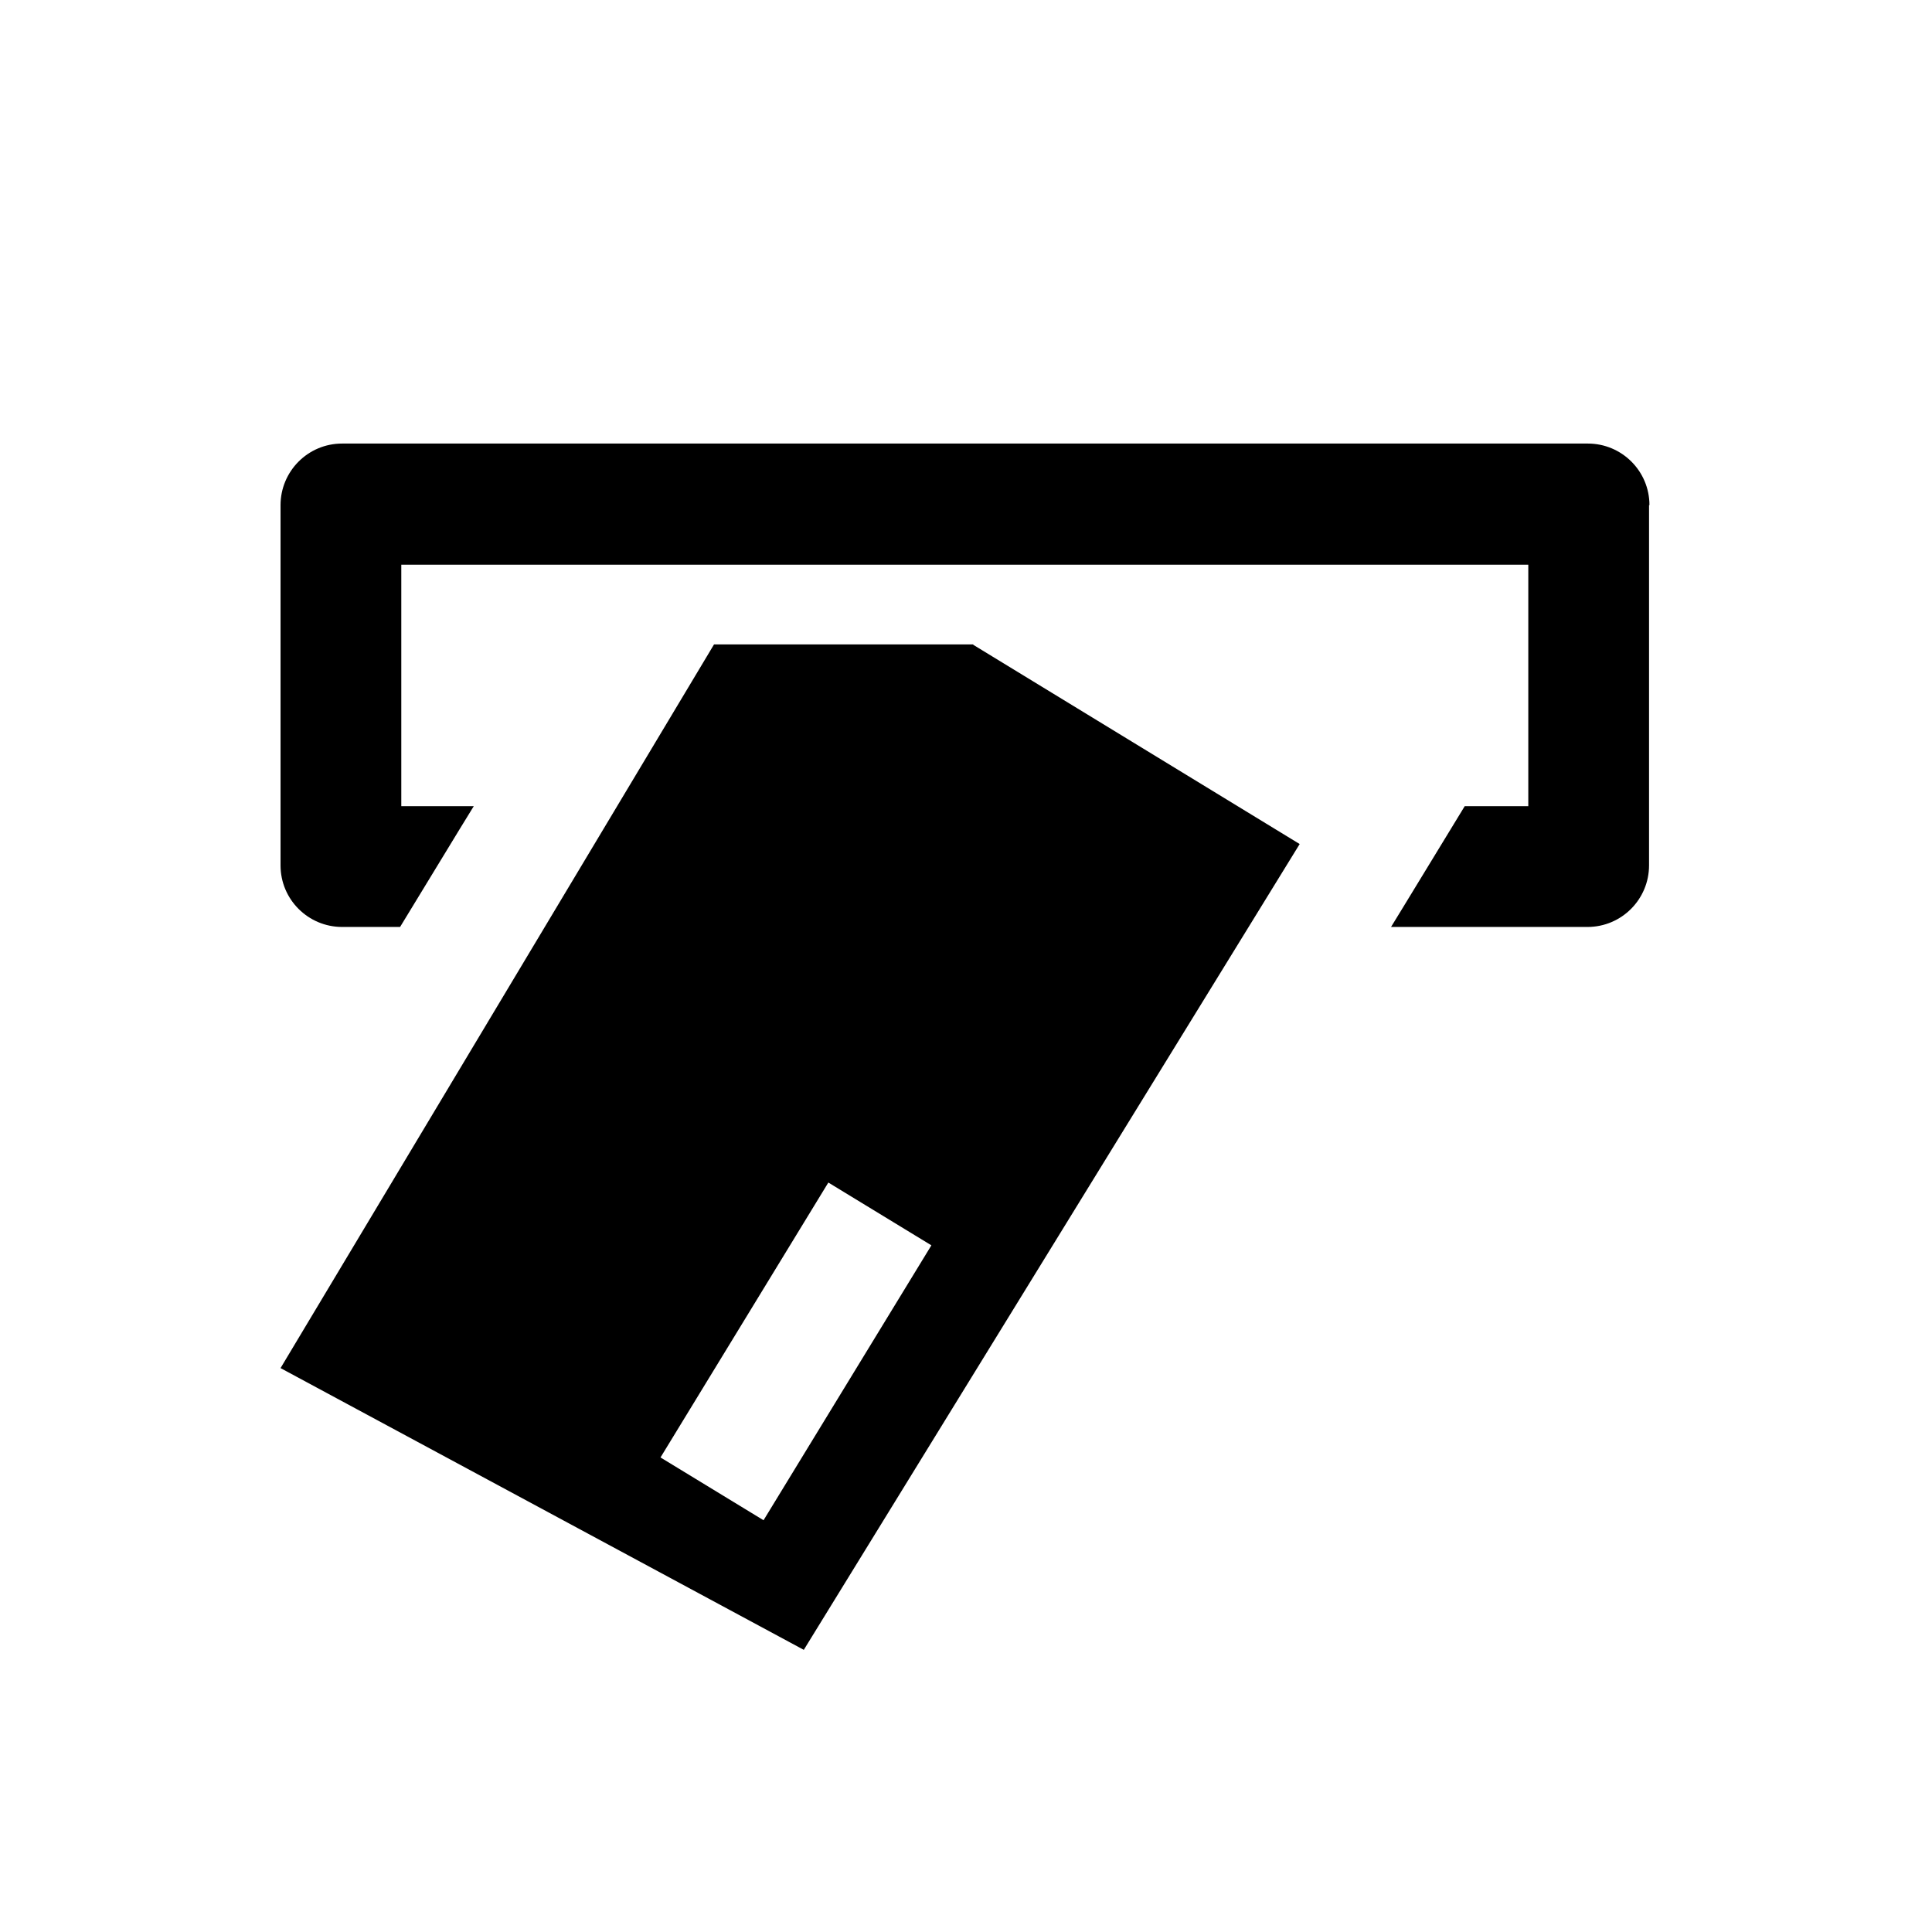 <svg xmlns="http://www.w3.org/2000/svg" viewBox="0 0 48 48"><title>Brief</title><path d="M40.97 12.55v8.95c0 .84-.68 1.53-1.53 1.53h-4.88l.3-.49 1.53-2.51h1.58v-6h-28v6h1.8l-.35.57-1.48 2.43H8.5c-.84 0-1.53-.68-1.53-1.53v-8.95c0-.84.68-1.53 1.53-1.53h30.95c.84 0 1.53.68 1.53 1.53Zm-16.79 3.47 8.11 4.95-12.32 20.02-13-7 10.77-17.98h6.44Zm-1.04 14.92-2.56-1.56-4.17 6.83 2.56 1.56 4.17-6.83Z"/></svg>
